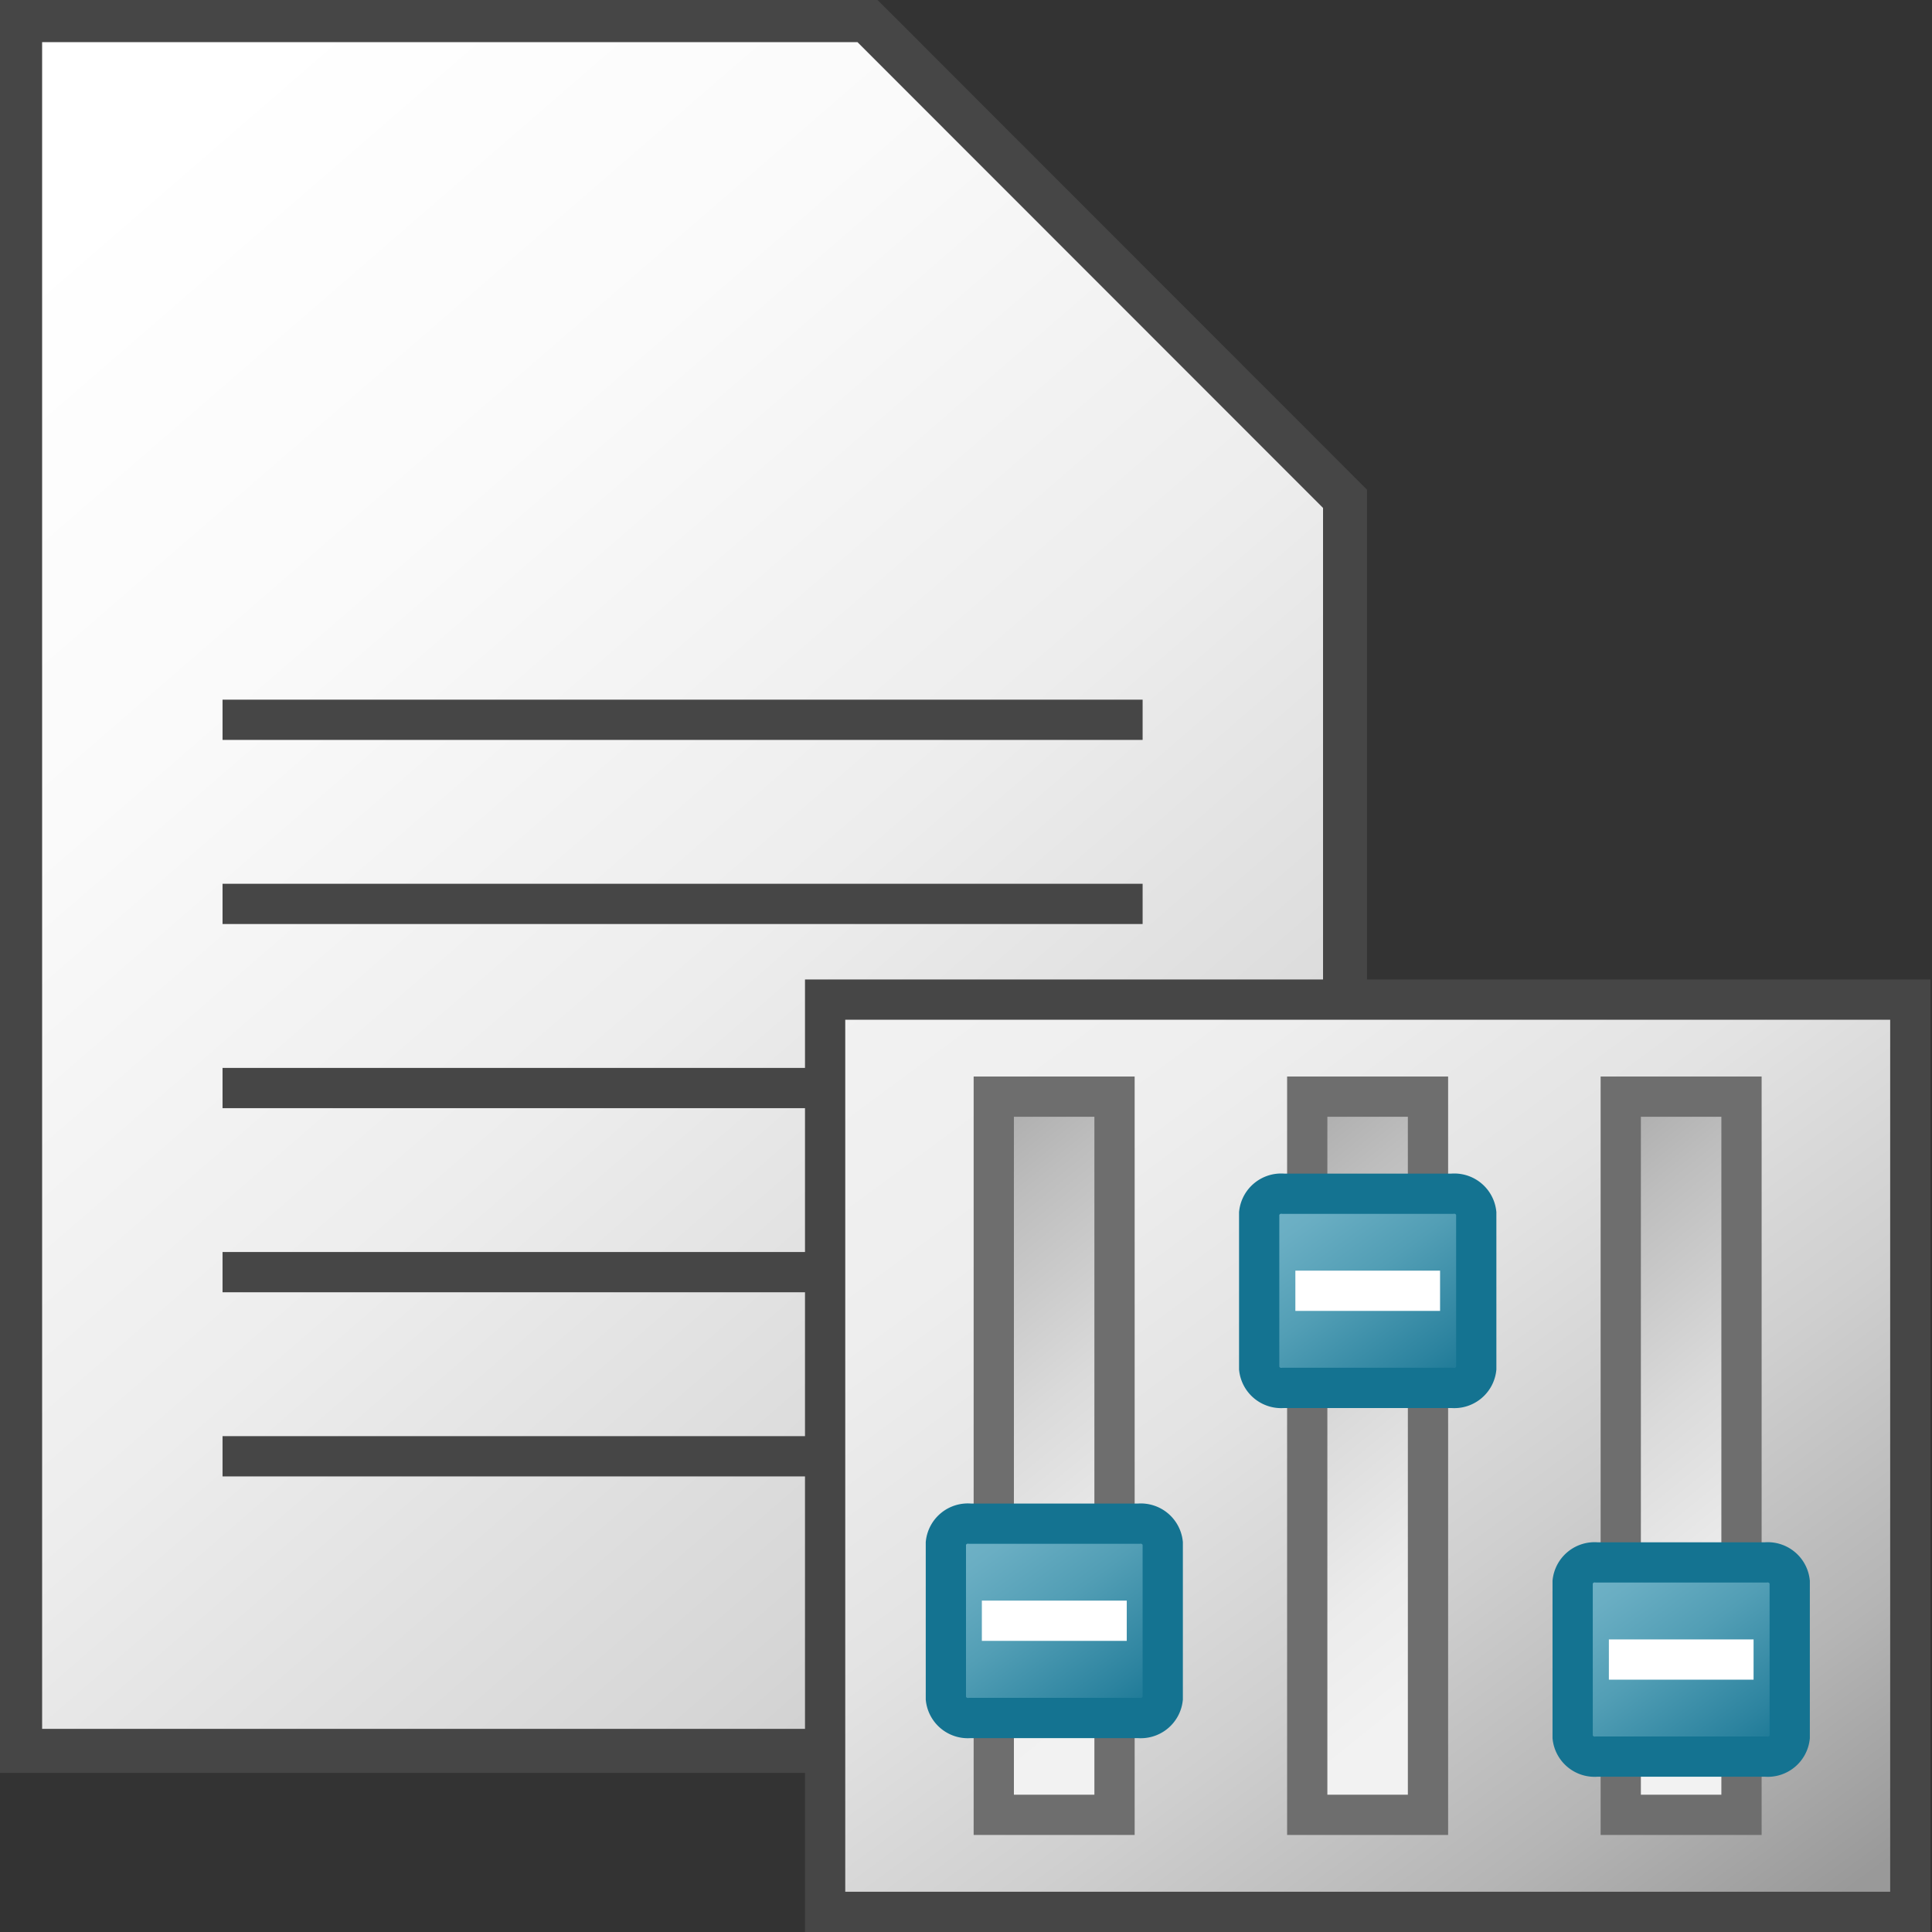 <svg id="Layer_1" data-name="Layer 1" xmlns="http://www.w3.org/2000/svg" xmlns:xlink="http://www.w3.org/1999/xlink" viewBox="0 0 48 48">
  <rect x="0" y="0" width="48" height="48" fill="#333333" stroke="none"/>
  <defs>
    <linearGradient id="linear-gradient" x1="-0.781" y1="7.469" x2="31.711" y2="44.977" gradientUnits="userSpaceOnUse">
      <stop offset="0" stop-color="#fff"/>
      <stop offset="0.232" stop-color="#fafafa"/>
      <stop offset="0.496" stop-color="#ededed"/>
      <stop offset="0.775" stop-color="#d6d6d6"/>
      <stop offset="1" stop-color="#bebebe"/>
    </linearGradient>
    <linearGradient id="linear-gradient-2" x1="-0.065" y1="4.333" x2="46.506" y2="47.05" gradientTransform="matrix(0, 0.482, 0.599, 0, 18.211, 24.64)" gradientUnits="userSpaceOnUse">
      <stop offset="0" stop-color="#f2f2f2"/>
      <stop offset="0.217" stop-color="#eee"/>
      <stop offset="0.425" stop-color="#e3e3e3"/>
      <stop offset="0.628" stop-color="#cfcfcf"/>
      <stop offset="0.828" stop-color="#b5b5b5"/>
      <stop offset="0.99" stop-color="#999"/>
    </linearGradient>
    <linearGradient id="linear-gradient-3" x1="28.207" y1="36.207" x2="49.207" y2="15.207" gradientTransform="matrix(0.599, 0, 0, -0.482, 16.713, 47.063)" gradientUnits="userSpaceOnUse">
      <stop offset="0.01" stop-color="#999"/>
      <stop offset="0.295" stop-color="#bdbdbd"/>
      <stop offset="0.577" stop-color="#dadada"/>
      <stop offset="0.821" stop-color="#ececec"/>
      <stop offset="1" stop-color="#f2f2f2"/>
    </linearGradient>
    <linearGradient id="linear-gradient-4" x1="15.207" y1="36.207" x2="36.207" y2="15.207" xlink:href="#linear-gradient-3"/>
    <linearGradient id="linear-gradient-5" x1="2.207" y1="36.207" x2="23.207" y2="15.207" xlink:href="#linear-gradient-3"/>
    <linearGradient id="linear-gradient-6" x1="11.32" y1="19.095" x2="20.32" y2="9.095" gradientTransform="matrix(0.599, 0, 0, -0.482, 16.713, 47.063)" gradientUnits="userSpaceOnUse">
      <stop offset="0" stop-color="#73b4c8"/>
      <stop offset="0.175" stop-color="#6aaec3"/>
      <stop offset="0.457" stop-color="#529eb5"/>
      <stop offset="0.809" stop-color="#2c839f"/>
      <stop offset="1" stop-color="#147391"/>
    </linearGradient>
    <linearGradient id="linear-gradient-7" x1="24.32" y1="36.095" x2="33.32" y2="26.095" xlink:href="#linear-gradient-6"/>
    <linearGradient id="linear-gradient-8" x1="37.32" y1="17.095" x2="46.32" y2="7.095" xlink:href="#linear-gradient-6"/>
  </defs>
  <g id="g934">
    <path id="polygon29" d="M33.417,12.393,21.53.5H.5v43H33.417Z" stroke="#464646" stroke-miterlimit="10" stroke-width="1.093" fill="url(#linear-gradient)"/>
    <path id="line33" d="M5.529,17.883H28.388" fill="none" stroke="#464646" stroke-miterlimit="10"/>
    <path id="line35" d="M5.529,22.457H28.388" fill="none" stroke="#464646" stroke-miterlimit="10"/>
    <path id="line37" d="M5.529,27.032H28.388" fill="#fff" stroke="#464646" stroke-miterlimit="10"/>
    <path id="line39" d="M5.529,31.606H28.388" fill="none" stroke="#464646" stroke-miterlimit="10"/>
    <path id="line41" d="M5.529,36.181H28.388" fill="none" stroke="#464646" stroke-miterlimit="10"/>
    <path id="rect41" d="M47.461,24.835V47.5H20.5V24.835Z" stroke="#464646" stroke-miterlimit="10" fill="url(#linear-gradient-2)"/>
    <path id="rect43" d="M43.267,27.246V45.089h-3V27.246Z" stroke="#6e6e6e" stroke-miterlimit="10" fill="url(#linear-gradient-3)"/>
    <path id="rect45" d="M35.478,27.246V45.089h-3V27.246Z" stroke="#6e6e6e" stroke-miterlimit="10" fill="url(#linear-gradient-4)"/>
    <path id="rect47" d="M27.69,27.246V45.089h-3V27.246Z" stroke="#6e6e6e" stroke-miterlimit="10" fill="url(#linear-gradient-5)"/>
    <path id="rect49" d="M28.888,38.338V42.2a.549.549,0,0,1-.6.483H24.1a.549.549,0,0,1-.6-.483V38.338a.549.549,0,0,1,.6-.483h4.194A.549.549,0,0,1,28.888,38.338Z" stroke="#147391" stroke-miterlimit="10" fill="url(#linear-gradient-6)"/>
    <path id="line51" d="M24.394,40.267h3.6" fill="none" stroke="#fff" stroke-miterlimit="10"/>
    <path id="rect53" d="M36.677,30.14V34a.549.549,0,0,1-.6.482H31.884a.55.55,0,0,1-.6-.482V30.14a.55.55,0,0,1,.6-.482h4.194A.549.549,0,0,1,36.677,30.14Z" stroke="#147391" stroke-miterlimit="10" fill="url(#linear-gradient-7)"/>
    <path id="line55" d="M32.183,32.069h3.595" fill="none" stroke="#fff" stroke-miterlimit="10"/>
    <path id="rect57" d="M44.465,39.3V43.16a.549.549,0,0,1-.6.482H39.672a.549.549,0,0,1-.6-.482V39.3a.549.549,0,0,1,.6-.482h4.194A.549.549,0,0,1,44.465,39.3Z" stroke="#147391" stroke-miterlimit="10" fill="url(#linear-gradient-8)"/>
    <path id="line59" d="M39.972,41.231h3.595" fill="none" stroke="#fff" stroke-miterlimit="10"/>
  </g>
</svg>

